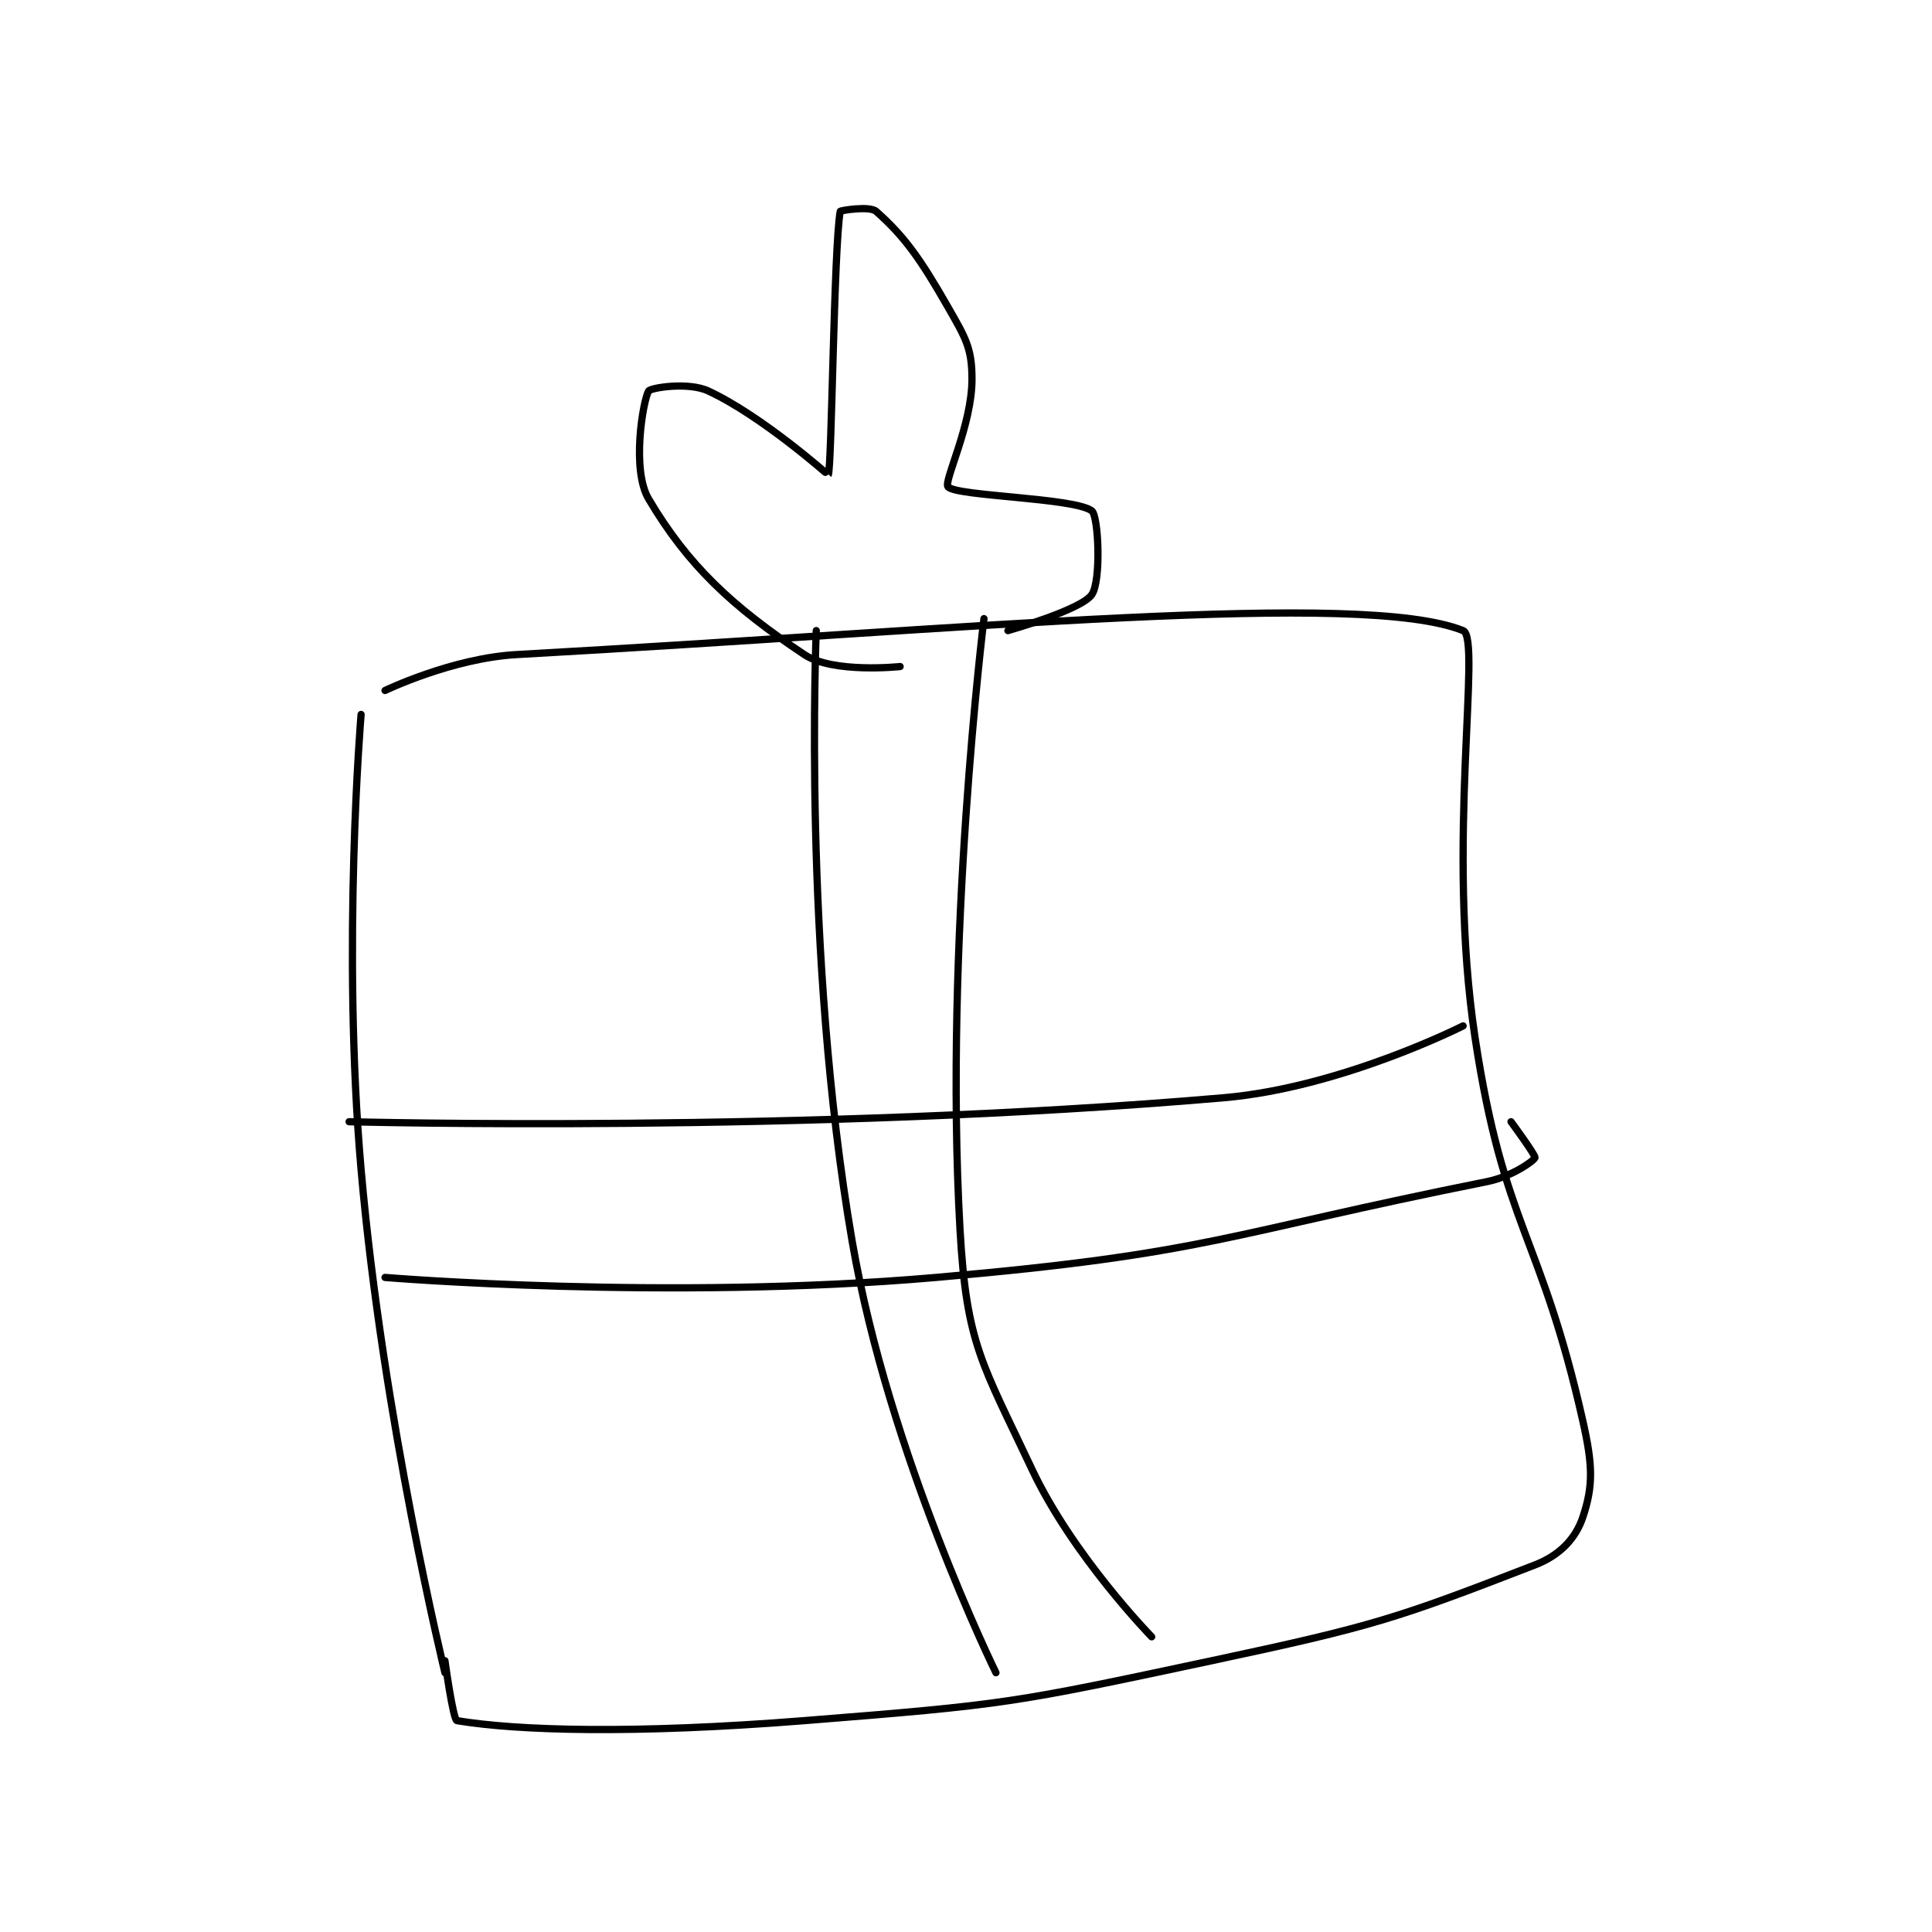 <?xml version="1.0" encoding="utf-8"?>
<!DOCTYPE svg PUBLIC "-//W3C//DTD SVG 1.1//EN" "http://www.w3.org/Graphics/SVG/1.1/DTD/svg11.dtd">
<svg viewBox="0 0 800 800" preserveAspectRatio="xMinYMin meet" xmlns="http://www.w3.org/2000/svg" version="1.1">
<g fill="none" stroke="black" stroke-linecap="round" stroke-linejoin="round" stroke-width="0.605">
<g transform="translate(144.56,87.52) scale(4.96) translate(-230,-136.417)">
<path id="0" d="M231 178.417 C231 178.417 229.373 197.817 231 216.417 C232.825 237.274 238 258.417 238 258.417 "/>
<path id="1" d="M233 176.417 C233 176.417 238.594 173.717 244 173.417 C282.303 171.289 314.504 168.018 323 171.417 C324.586 172.051 321.546 189.218 324 205.417 C326.398 221.242 329.491 221.823 333 237.417 C333.825 241.083 333.874 242.794 333 245.417 C332.417 247.165 331.129 248.593 329 249.417 C317.45 253.888 315.591 254.52 302 257.417 C285.397 260.955 284.909 261.075 268 262.417 C253.744 263.548 244.046 263.258 239 262.417 C238.681 262.363 238 257.417 238 257.417 "/>
<path id="2" d="M269 171.417 C269 171.417 267.834 198.254 272 222.417 C275.078 240.272 284 258.417 284 258.417 "/>
<path id="3" d="M283 170.417 C283 170.417 279.647 197.409 281 221.417 C281.541 231.012 282.836 232.568 287 241.417 C290.413 248.669 297 255.417 297 255.417 "/>
<path id="4" d="M230 212.417 C230 212.417 267.931 213.433 303 210.417 C312.833 209.571 323 204.417 323 204.417 "/>
<path id="5" d="M233 225.417 C233 225.417 256.509 227.372 279 225.417 C301.831 223.431 303.07 221.803 325 217.417 C327.027 217.011 328.881 215.714 329 215.417 C329.073 215.235 327 212.417 327 212.417 "/>
<path id="6" d="M276 174.417 C276 174.417 270.401 175.018 268 173.417 C261.997 169.414 258.3 166.001 255 160.417 C253.564 157.987 254.522 152.276 255 151.417 C255.147 151.151 258.301 150.624 260 151.417 C264.507 153.52 269.996 158.423 270 158.417 C270.292 158.018 270.467 139.35 271 136.417 C271.013 136.345 273.464 135.94 274 136.417 C276.344 138.5 277.663 140.327 280 144.417 C281.461 146.973 282 147.829 282 150.417 C282 154.298 279.6 158.976 280 159.417 C280.719 160.208 290.536 160.319 292 161.417 C292.569 161.844 292.799 167.276 292 168.417 C291.099 169.704 285 171.417 285 171.417 "/>
</g>
</g>
</svg>
